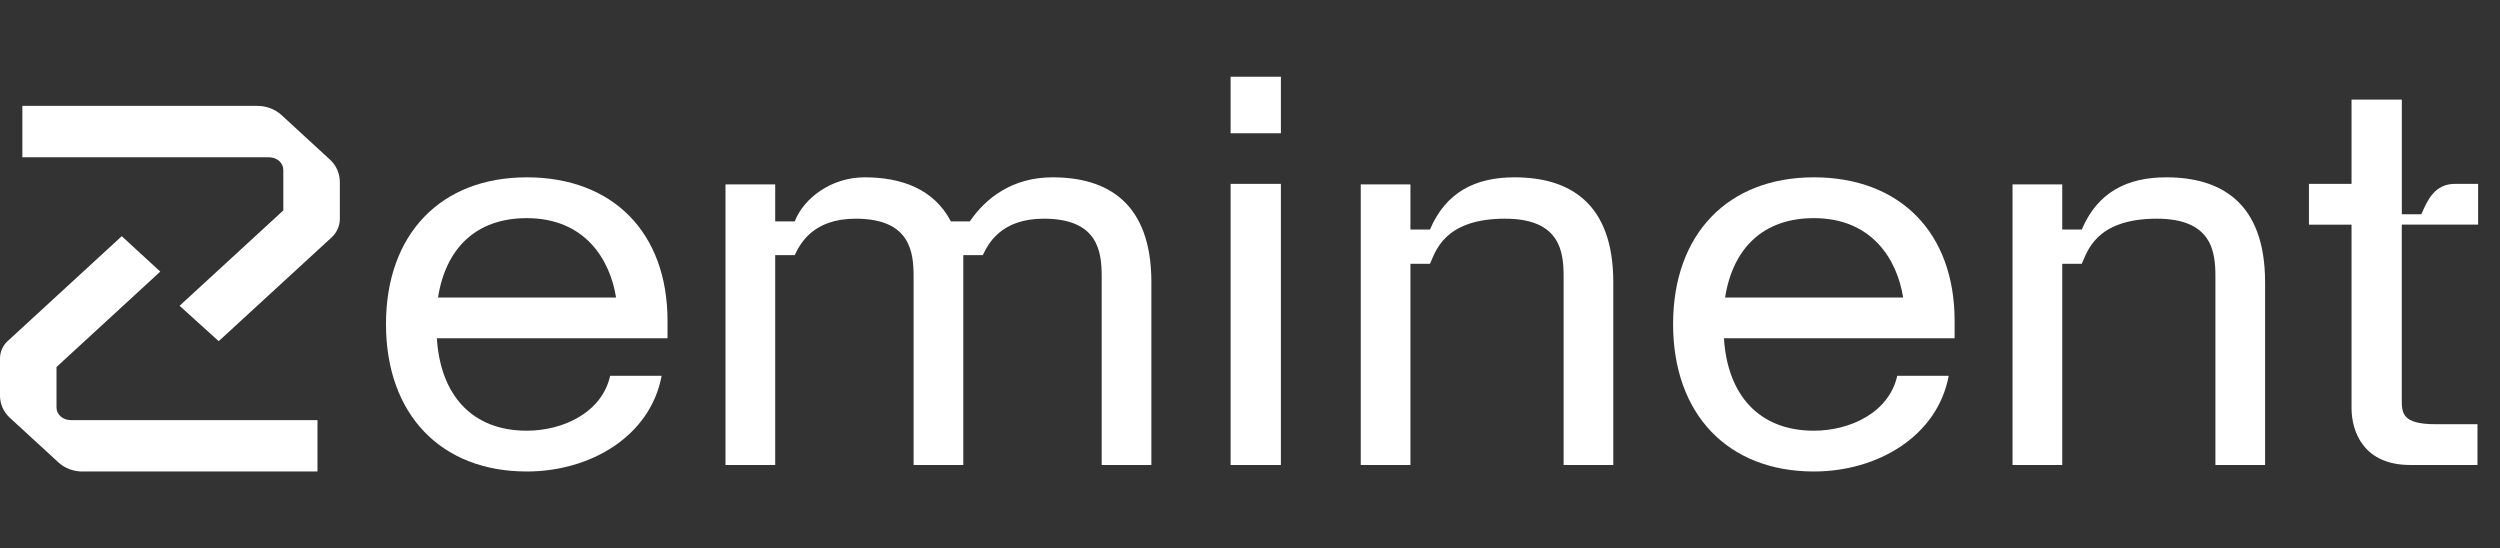 <svg width="114" height="25" viewBox="0 0 114 25" fill="none" xmlns="http://www.w3.org/2000/svg">
<rect x="0" y="0" width="114" height="25" fill="#333333" stroke="none"/>
<g clip-path="url(#clip0_1846_799)">
<path d="M-0 16.344C-0 16.031 0.142 15.719 0.396 15.511L5.552 10.77L7.308 12.385L2.577 16.735V18.584C2.577 18.897 2.86 19.157 3.229 19.157H14.477V21.502H3.767C3.343 21.502 2.946 21.346 2.662 21.084L0.451 19.053C0.14 18.766 -0.002 18.402 -0.002 18.011V16.344H-0Z" fill="white"/>
<path d="M8.187 13.945L12.919 9.595V7.745C12.919 7.432 12.636 7.172 12.266 7.172H1.02V4.828H11.729C12.154 4.828 12.551 4.984 12.835 5.245L15.044 7.277C15.355 7.563 15.497 7.928 15.497 8.318V9.986C15.497 10.299 15.355 10.61 15.129 10.819L9.973 15.557L8.189 13.943L8.187 13.945Z" fill="white"/>
<path d="M30.439 15.425H19.921C20.082 18.003 21.512 19.64 24.02 19.64C25.666 19.64 27.446 18.821 27.823 17.136H30.17C29.657 19.889 26.933 21.5 24.02 21.5C20.109 21.5 17.601 18.897 17.601 14.781C17.601 10.665 20.109 8.086 24.02 8.086C27.932 8.086 30.439 10.59 30.439 14.631V15.425ZM28.092 13.566C27.823 11.855 26.689 9.947 24.019 9.947C21.699 9.947 20.324 11.335 19.973 13.566H28.092Z" fill="white"/>
<path d="M52.503 21.203H50.237V12.625C50.237 11.508 50.102 9.972 47.594 9.972C45.625 9.972 45.058 11.138 44.816 11.633H43.926V21.203H41.66V12.625C41.66 11.508 41.525 9.972 39.017 9.972C37.048 9.972 36.481 11.138 36.239 11.633H35.349V21.203H33.083V8.409H35.349V10.095H36.239C36.67 9.003 37.938 8.086 39.422 8.086C41.094 8.086 42.578 8.606 43.361 10.095H44.224C44.952 9.028 46.165 8.086 47.999 8.086C50.481 8.086 52.503 9.228 52.503 12.872V21.203Z" fill="white"/>
<path d="M58.409 6.078H56.116V3.5H58.409V6.078ZM56.116 8.384H58.409V21.203H56.116V8.384Z" fill="white"/>
<path d="M73.567 21.203H71.301V12.625C71.301 11.508 71.167 9.972 68.631 9.972C65.8 9.972 65.448 11.533 65.206 12.03H64.316V21.203H62.05V8.409H64.316V10.467H65.206C65.934 8.756 67.282 8.086 69.062 8.086C71.544 8.086 73.566 9.228 73.566 12.872V21.203H73.567Z" fill="white"/>
<path d="M89.13 15.425H78.612C78.773 18.003 80.203 19.64 82.711 19.64C84.357 19.64 86.137 18.821 86.514 17.136H88.861C88.348 19.889 85.624 21.5 82.711 21.5C78.801 21.5 76.293 18.897 76.293 14.781C76.293 10.665 78.801 8.086 82.711 8.086C86.621 8.086 89.13 10.59 89.13 14.631V15.425ZM86.783 13.566C86.514 11.855 85.38 9.947 82.71 9.947C80.39 9.947 79.015 11.335 78.664 13.566H86.781H86.783Z" fill="white"/>
<path d="M103.289 21.203H101.023V12.625C101.023 11.508 100.888 9.972 98.353 9.972C95.521 9.972 95.17 11.533 94.928 12.03H94.038V21.203H91.772V8.409H94.038V10.467H94.928C95.656 8.756 97.004 8.086 98.784 8.086C101.265 8.086 103.288 9.228 103.288 12.872V21.203H103.289Z" fill="white"/>
<path d="M109.521 10.244V18.203C109.521 18.822 109.521 19.344 111.059 19.344H112.973V21.203H109.9C107.823 21.203 107.23 19.739 107.23 18.6V10.244H105.288V8.385H107.23V4.542H109.523V9.772H110.413C110.682 9.153 111.007 8.384 111.95 8.384H113.002V10.243H109.523L109.521 10.244Z" fill="white"/>
</g>
<defs>
<clipPath id="clip0_1846_799">
<rect width="113" height="18" fill="white" transform="translate(0 3.5)"/>
</clipPath>
</defs>
</svg>
